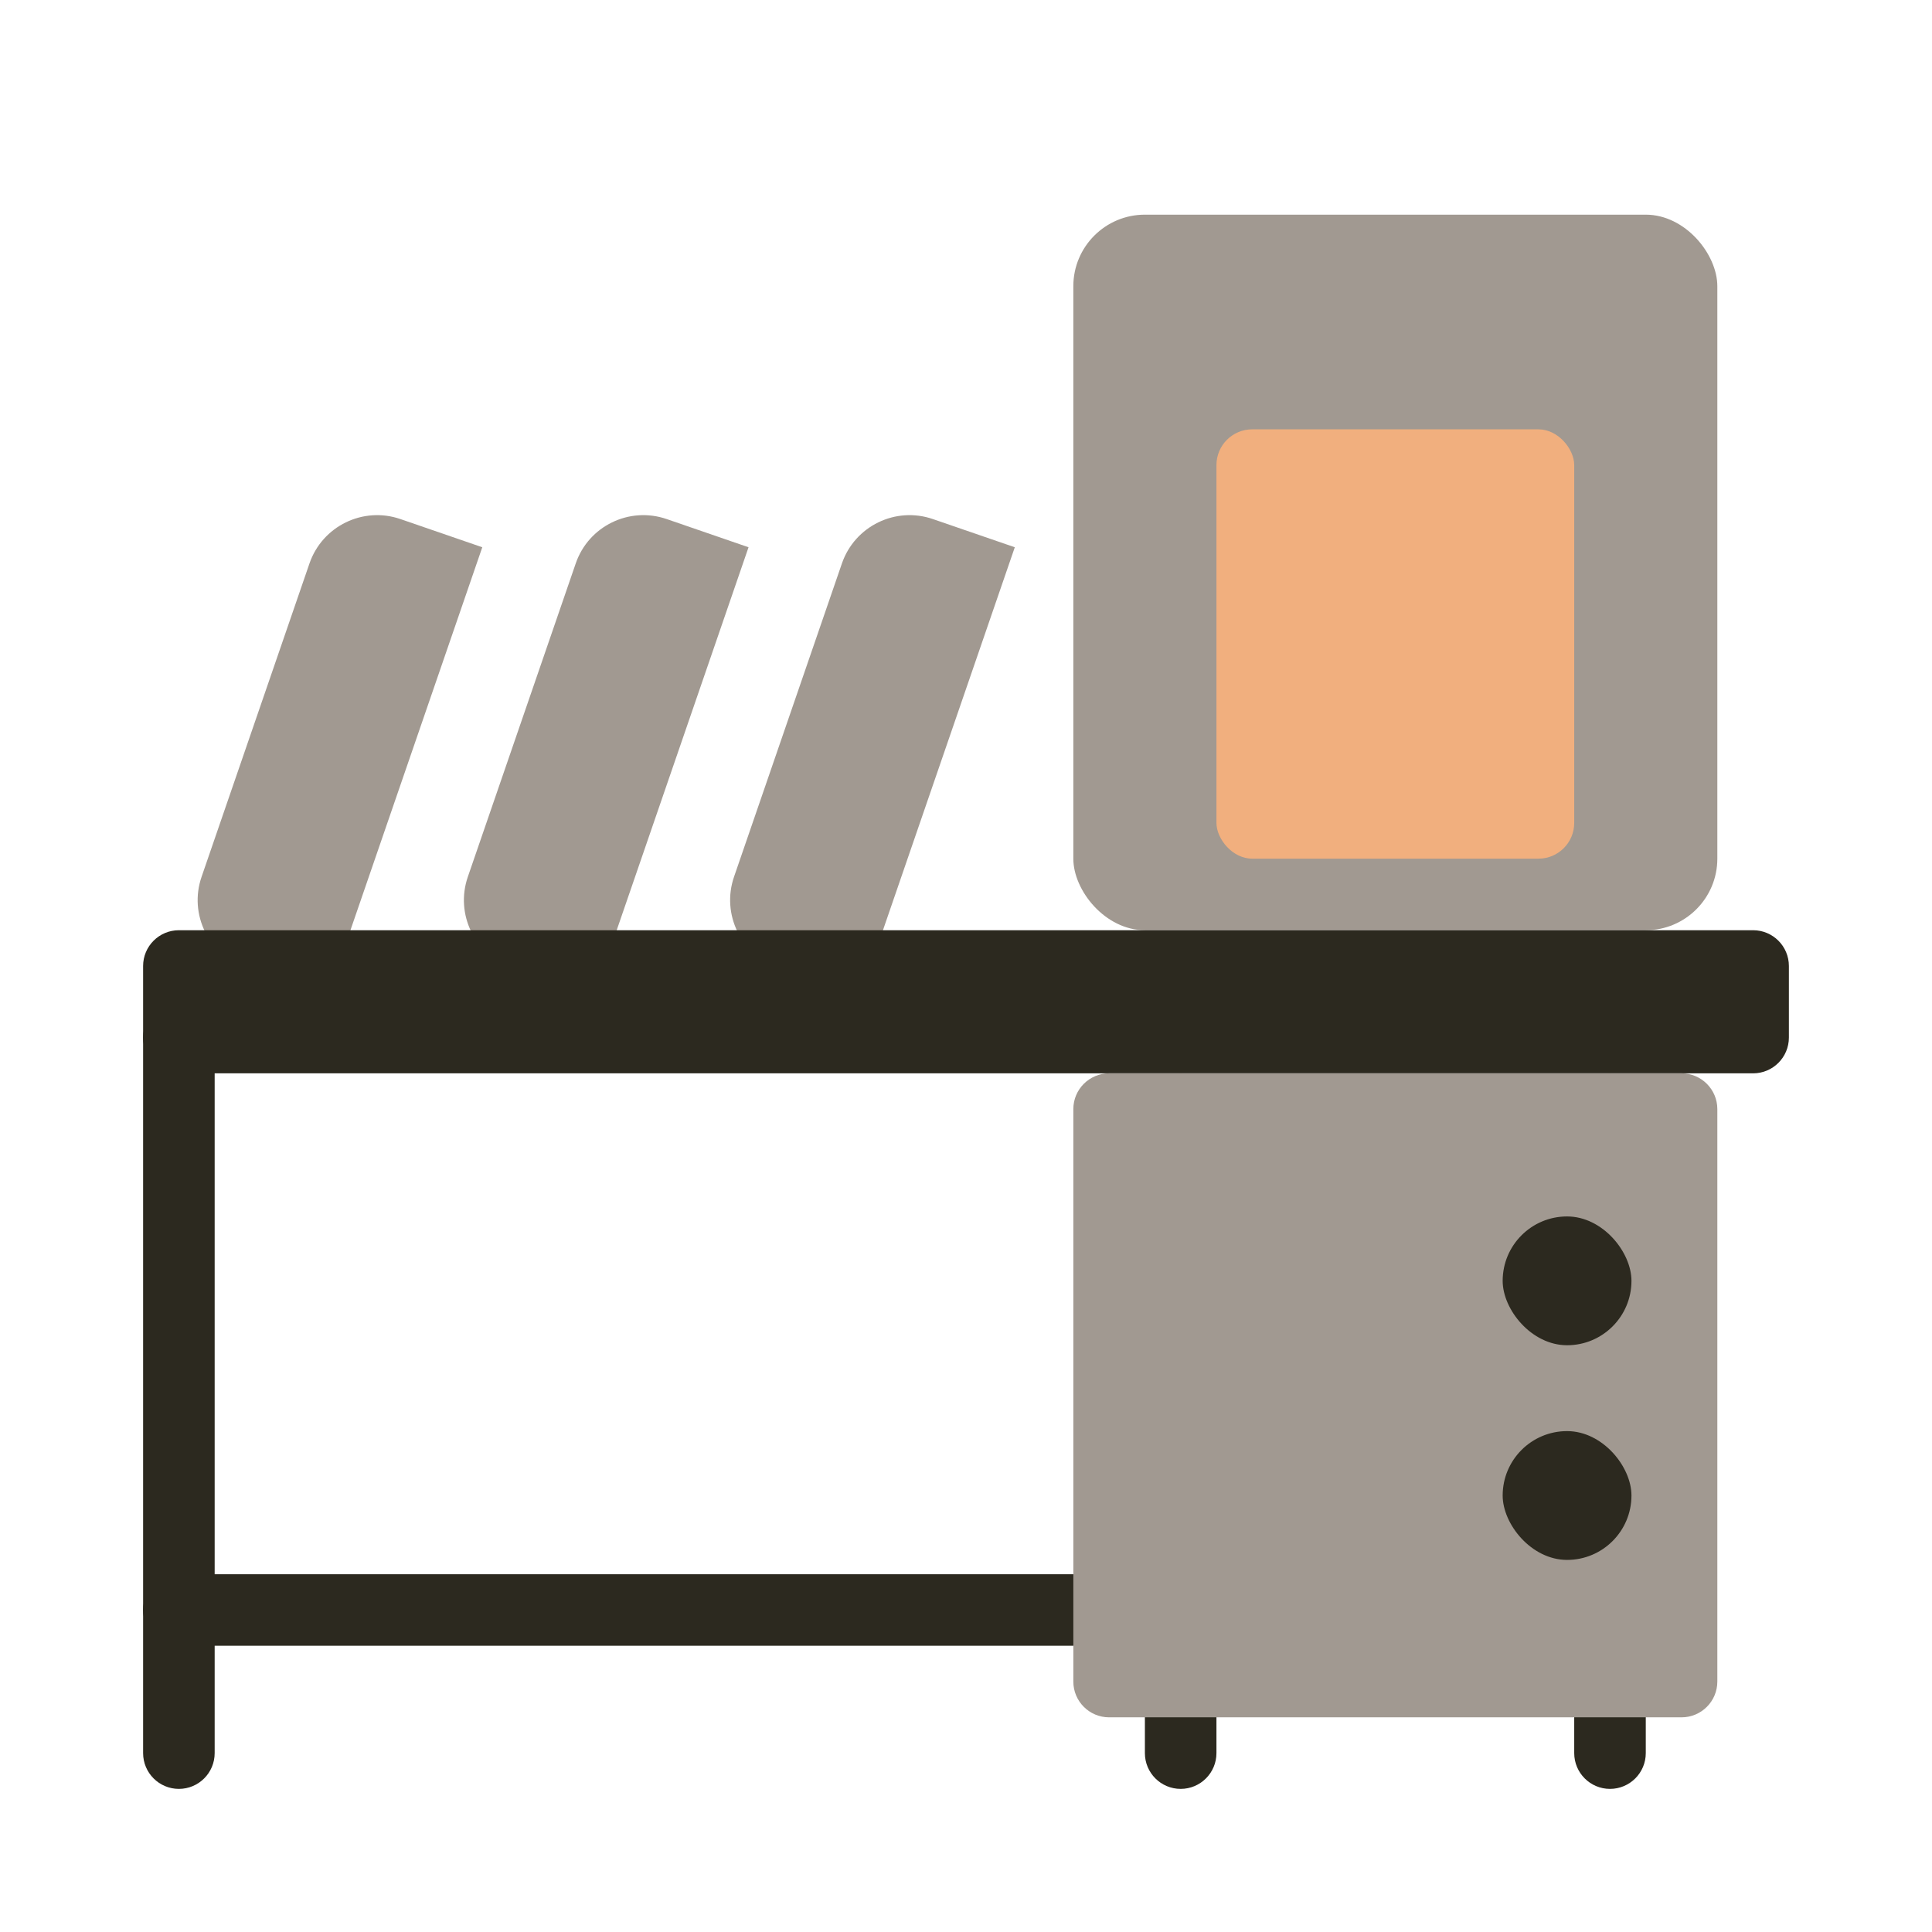 <svg width="27" height="27" viewBox="0 0 27 27" fill="none" xmlns="http://www.w3.org/2000/svg">
<path d="M4.325 7.874C4.505 7.352 5.074 7.074 5.596 7.254L6.74 7.648L4.581 13.919L3.437 13.525C2.915 13.345 2.637 12.776 2.817 12.254L4.325 7.874Z" fill="#A19991"/>
<path d="M8.046 7.874C8.225 7.352 8.794 7.074 9.317 7.254L10.461 7.648L8.302 13.919L7.158 13.525C6.635 13.345 6.358 12.776 6.538 12.254L8.046 7.874Z" fill="#A19991"/>
<path d="M11.766 7.874C11.946 7.352 12.515 7.074 13.037 7.254L14.182 7.648L12.023 13.919L10.878 13.525C10.356 13.345 10.079 12.776 10.258 12.254L11.766 7.874Z" fill="#A19991"/>
<rect x="15" y="3" width="9" height="10" rx="1" fill="#A19991"/>
<path d="M2 13.5C2 13.224 2.224 13 2.5 13H24.5C24.776 13 25 13.224 25 13.5V14.5C25 14.776 24.776 15 24.5 15H2.5C2.224 15 2 14.776 2 14.5V13.5Z" fill="#2C291F"/>
<path d="M2 14.5C2 14.224 2.224 14 2.5 14C2.776 14 3 14.224 3 14.5V24.5C3 24.776 2.776 25 2.5 25C2.224 25 2 24.776 2 24.5V14.5Z" fill="#2C291F"/>
<path d="M16.5 22C16.776 22 17 22.224 17 22.5C17 22.776 16.776 23 16.5 23L2.5 23C2.224 23 2 22.776 2 22.5C2 22.224 2.224 22 2.5 22L16.5 22Z" fill="#2C291F"/>
<path d="M22 15.5C22 15.224 22.224 15 22.5 15C22.776 15 23 15.224 23 15.5V24.5C23 24.776 22.776 25 22.5 25C22.224 25 22 24.776 22 24.5V15.5Z" fill="#2C291F"/>
<path d="M16 15.5C16 15.224 16.224 15 16.5 15C16.776 15 17 15.224 17 15.5V24.5C17 24.776 16.776 25 16.5 25C16.224 25 16 24.776 16 24.5V15.5Z" fill="#2C291F"/>
<path d="M15 15.5C15 15.224 15.224 15 15.5 15H23.5C23.776 15 24 15.224 24 15.5V23.5C24 23.776 23.776 24 23.5 24H15.5C15.224 24 15 23.776 15 23.5V15.5Z" fill="#A19991"/>
<rect x="21" y="17" width="1.8" height="1.8" rx="0.9" fill="#2C291F"/>
<rect x="21" y="20" width="1.8" height="1.8" rx="0.9" fill="#2C291F"/>
<rect x="17" y="6" width="5" height="6" rx="0.5" fill="#F1AF7E"/>
</svg>

